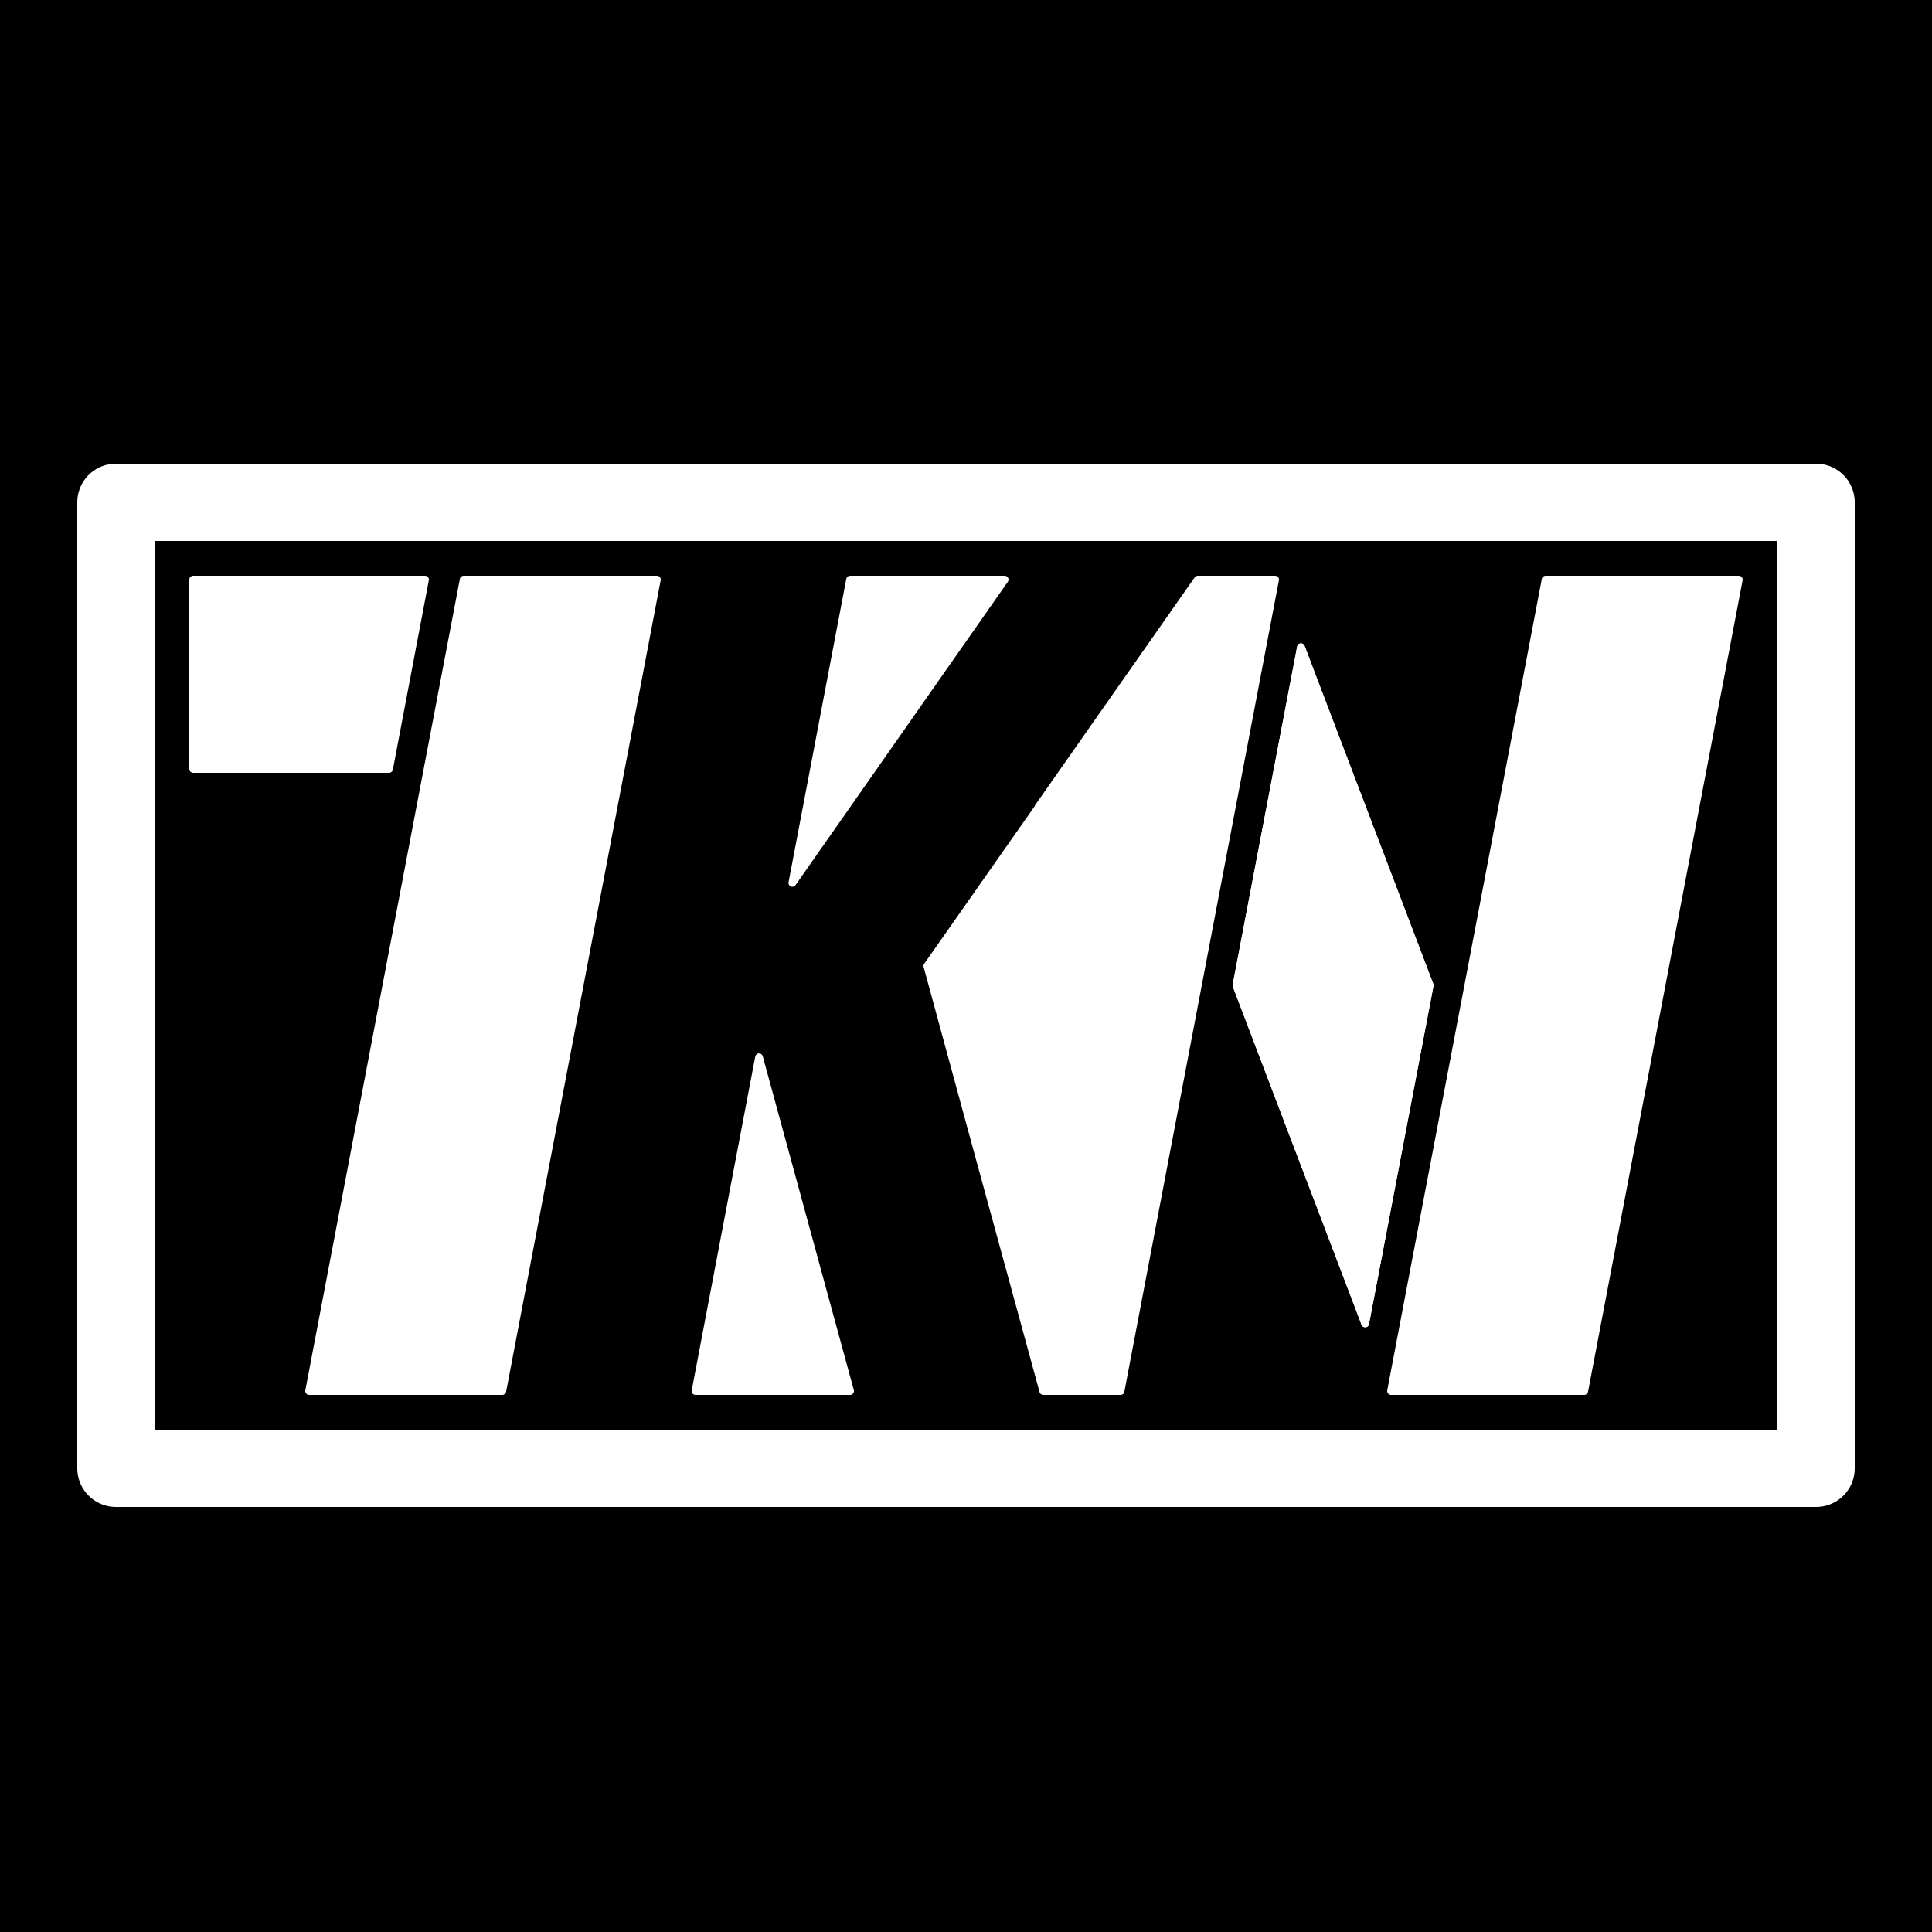 <?xml version="1.0" encoding="UTF-8" standalone="no"?>
<!-- Created with Vectornator (http://vectornator.io/) -->

<svg
   height="100%"
   stroke-miterlimit="10"
   style="fill-rule:nonzero;clip-rule:evenodd;stroke-linecap:round;stroke-linejoin:round;"
   version="1.1"
   viewBox="0 0 250 250"
   width="100%"
   xml:space="preserve"
   id="svg10"
   sodipodi:docname="TKN.svg"
   inkscape:version="1.4 (e7c3feb1, 2024-10-09)"
   xmlns:inkscape="http://www.inkscape.org/namespaces/inkscape"
   xmlns:sodipodi="http://sodipodi.sourceforge.net/DTD/sodipodi-0.dtd"
   xmlns="http://www.w3.org/2000/svg"
   xmlns:svg="http://www.w3.org/2000/svg"
   xmlns:vectornator="http://vectornator.io"><sodipodi:namedview
   id="namedview10"
   pagecolor="#ffffff"
   bordercolor="#000000"
   borderopacity="0.25"
   inkscape:showpageshadow="2"
   inkscape:pageopacity="0.0"
   inkscape:pagecheckerboard="0"
   inkscape:deskcolor="#d1d1d1"
   inkscape:zoom="1.3697991"
   inkscape:cx="86.509036"
   inkscape:cy="50.007333"
   inkscape:window-width="1456"
   inkscape:window-height="882"
   inkscape:window-x="10"
   inkscape:window-y="36"
   inkscape:window-maximized="0"
   inkscape:current-layer="svg10" />
<defs
   id="defs1">









</defs>
<path
   d="M 0,-2e-6 H 250 V 250 H 0 Z"
   fill="#ffffff"
   fill-rule="nonzero"
   opacity="1"
   stroke="none"
   id="path1"
   style="fill:#000000;fill-opacity:1" />
<path
   d="M 60,75 40,180 H 65 L 85,75 Z"
   fill="#000000"
   fill-rule="nonzero"
   opacity="1"
   stroke="#000000"
   stroke-linecap="butt"
   stroke-linejoin="miter"
   stroke-width="1"
   vectornator:layerName="Curve 1"
   id="path2"
   style="fill:#ffffff;fill-opacity:1;stroke:#ffffff;stroke-opacity:1" /><path
   d="M 98.219,136.812 90,180 h 20 z"
   fill="#000000"
   fill-rule="nonzero"
   opacity="1"
   stroke="#000000"
   stroke-linecap="butt"
   stroke-linejoin="miter"
   stroke-width="1"
   id="path3"
   style="fill:#ffffff;fill-opacity:1;stroke:#ffffff;stroke-opacity:1" /><path
   d="M 110,75 102.531,114.25 130,75 Z"
   fill="#000000"
   fill-rule="nonzero"
   opacity="1"
   stroke="#000000"
   stroke-linecap="butt"
   stroke-linejoin="miter"
   stroke-width="1"
   id="path4"
   style="fill:#ffffff;fill-opacity:1;stroke:#ffffff;stroke-opacity:1" /><path
   d="m 200,75 -20,105 h 25 L 225,75 Z"
   fill="#000000"
   fill-rule="nonzero"
   opacity="1"
   stroke="#000000"
   stroke-linecap="butt"
   stroke-linejoin="miter"
   stroke-width="1"
   vectornator:layerName="Curve 3"
   id="path5"
   style="fill:#ffffff;fill-opacity:1;stroke:#ffffff;stroke-opacity:1" /><path
   d="M 168.344,83.75 160,127.5 176.656,171.25 185,127.5 Z"
   fill="#000000"
   fill-rule="nonzero"
   opacity="1"
   stroke="#000000"
   stroke-linecap="butt"
   stroke-linejoin="miter"
   stroke-width="1"
   id="path6"
   style="fill:#000000;fill-opacity:1;stroke:#ffffff;stroke-opacity:1" /><path
   d="M 25,75 V 99.5 H 50.344 L 55,75 Z"
   fill="#000000"
   fill-rule="nonzero"
   opacity="1"
   stroke="#000000"
   stroke-linecap="butt"
   stroke-linejoin="miter"
   stroke-width="1"
   id="path7"
   style="fill:#ffffff;fill-opacity:1;stroke:#ffffff;stroke-opacity:1" /><path
   d="m 155,75 -20.625,29.438 V 104.5 L 120,125 126.156,147.625 135,180 h 10 L 165,75 Z"
   fill="#000000"
   fill-rule="nonzero"
   opacity="1"
   stroke="#000000"
   stroke-linecap="butt"
   stroke-linejoin="miter"
   stroke-width="1"
   vectornator:layerName="Curve 4"
   id="path8"
   style="fill:#ffffff;fill-opacity:1;stroke:#ffffff;stroke-opacity:1" /><path
   d="M 168.344,83.75 160,127.5 176.656,171.25 185,127.5 Z"
   fill="none"
   opacity="1"
   stroke="#000000"
   stroke-linecap="butt"
   stroke-linejoin="miter"
   stroke-width="1"
   id="path9"
   style="fill:#ffffff;fill-opacity:1;stroke:#ffffff;stroke-opacity:1" /><path
   d="M 15,65 V 190 H 235 V 65 Z"
   fill="none"
   opacity="1"
   stroke="#000000"
   stroke-linecap="butt"
   stroke-linejoin="miter"
   stroke-width="10"
   vectornator:layerName="Curve 5"
   id="path10"
   style="fill:none;fill-opacity:1;stroke:#ffffff;stroke-opacity:1" />
</svg>
